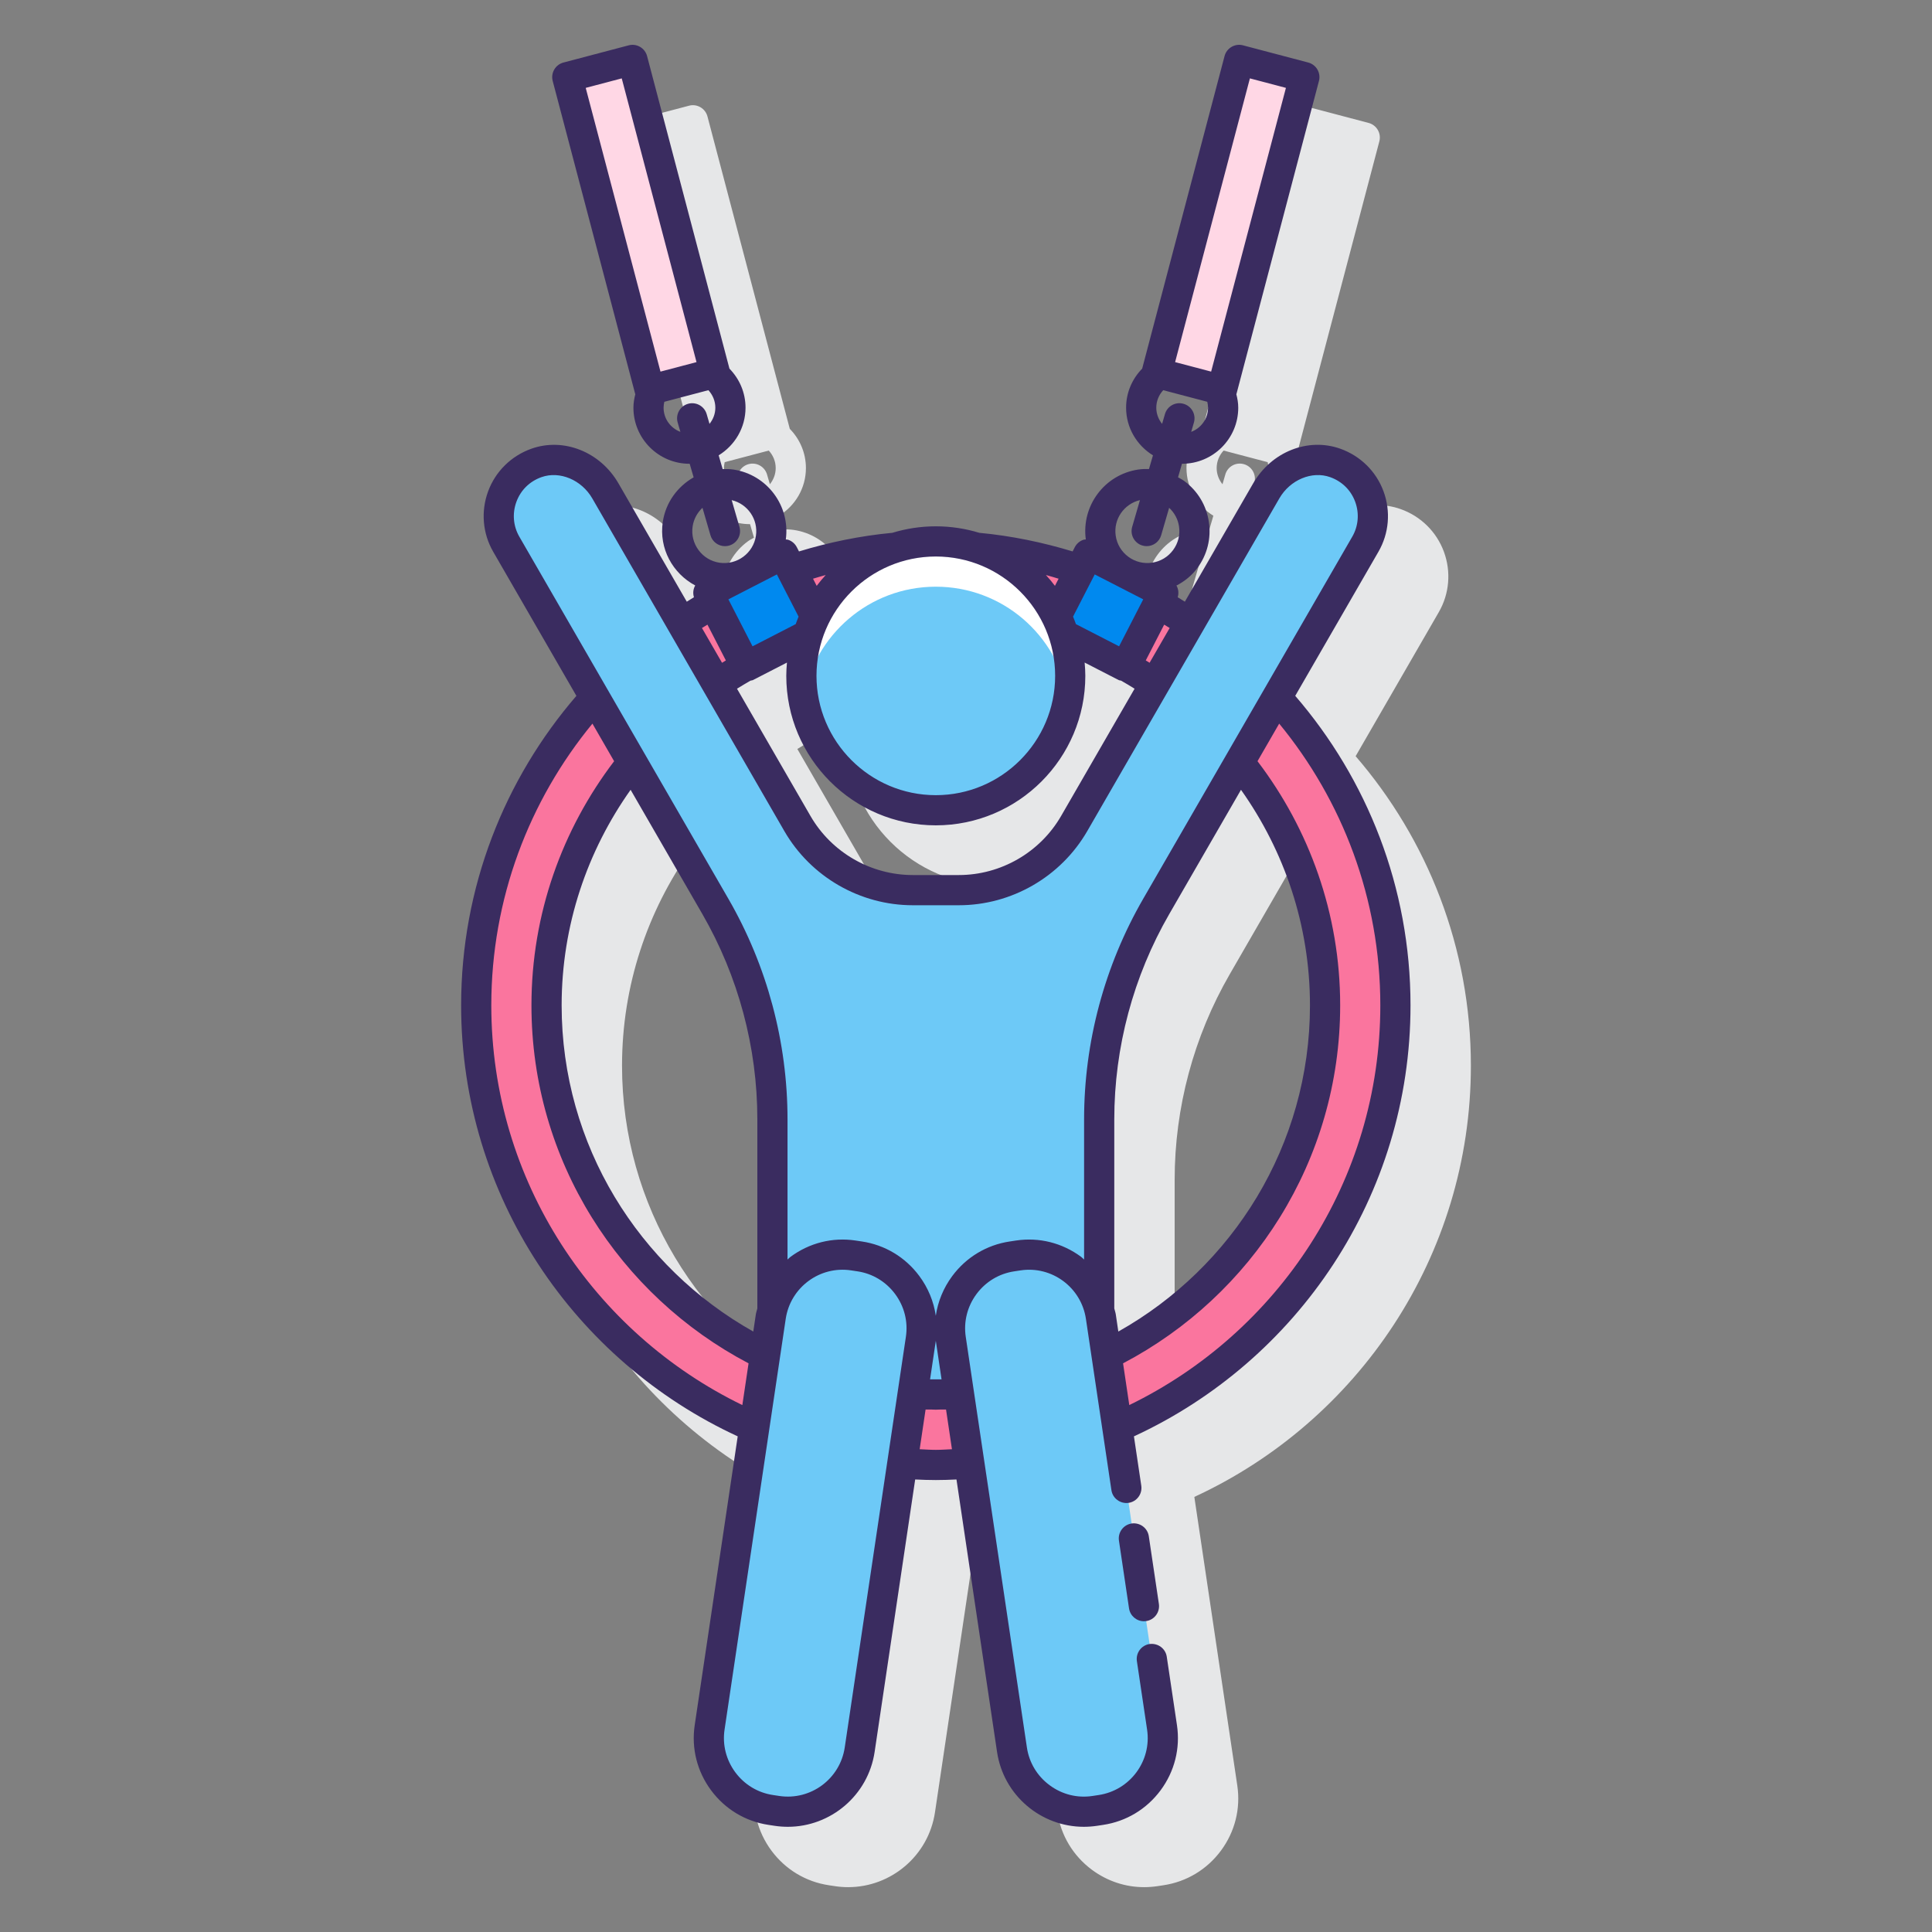 <?xml version="1.0" encoding="utf-8"?>
<!-- Generator: Adobe Illustrator 22.0.1, SVG Export Plug-In . SVG Version: 6.00 Build 0)  -->
<svg version="1.1" id="Layer_1" xmlns="http://www.w3.org/2000/svg" xmlns:xlink="http://www.w3.org/1999/xlink" x="0px" y="0px"
	 viewBox="0 0 128 128" style="enable-background:new 0 0 128 128;" xml:space="preserve">
<rect x="0" y="0" width="128" height="128" fill="#808080" stroke="none"/>
<style type="text/css">
	.st0{fill:#3A2C60;}
	.st1{fill:#E6E7E8;}
	.st2{fill:#6DC9F7;}
	.st3{fill:#FFFFFF;}
	.st4{fill:#FA759E;}
	.st5{fill:#FFD7E5;}
	.st6{fill:#D4FBFF;}
	.st7{fill:#0089EF;}
</style>
<g>
	<path class="st1" d="M97.45,70.606c0-7.831-2.883-14.996-7.636-20.507l5.512-9.546c0.701-1.215,0.824-2.672,0.337-3.997
		c-0.485-1.32-1.528-2.35-2.861-2.825c-2.138-0.765-4.566,0.199-5.775,2.292l-4.52,7.829c-0.159-0.098-0.319-0.194-0.479-0.29
		c0.078-0.26,0.048-0.524-0.076-0.753c0.532-0.284,1.005-0.671,1.374-1.17c0.655-0.885,0.927-1.971,0.765-3.06
		c-0.194-1.298-0.984-2.348-2.044-2.953l0.262-0.9c0.005,0,0.009,0.001,0.013,0.001c2.049,0,3.715-1.666,3.715-3.715
		c0-0.312-0.05-0.61-0.123-0.9c0.002-0.005,0.005-0.009,0.007-0.015l5.464-20.731c0.141-0.534-0.178-1.081-0.712-1.222l-4.32-1.14
		c-0.258-0.069-0.53-0.03-0.759,0.103c-0.229,0.134-0.396,0.353-0.463,0.609l-5.456,20.698c-0.658,0.67-1.067,1.587-1.067,2.598
		c0,1.338,0.717,2.502,1.78,3.156l-0.265,0.91c-0.236-0.007-0.473-0.003-0.715,0.032c-1.088,0.162-2.049,0.738-2.703,1.623
		c-0.645,0.87-0.914,1.937-0.767,3.009c-0.049,0.008-0.098,0.001-0.146,0.017c-0.252,0.081-0.462,0.259-0.584,0.495l-0.126,0.245
		c-2.005-0.606-4.093-1.015-6.243-1.208c-0.9-0.27-1.852-0.419-2.839-0.419s-1.939,0.149-2.839,0.419
		c-2.15,0.193-4.239,0.602-6.243,1.208l-0.126-0.245c-0.121-0.236-0.331-0.414-0.583-0.495c-0.047-0.015-0.097-0.009-0.146-0.017
		c0.147-1.072-0.122-2.138-0.767-3.009c-0.655-0.885-1.615-1.461-2.703-1.623c-0.24-0.035-0.478-0.041-0.715-0.035l-0.264-0.907
		c1.063-0.654,1.78-1.819,1.78-3.156c0-1.012-0.409-1.929-1.068-2.599L46.871,7.715c-0.067-0.257-0.234-0.476-0.463-0.609
		c-0.229-0.134-0.503-0.173-0.758-0.103l-4.321,1.14c-0.534,0.141-0.853,0.688-0.712,1.222l5.464,20.731
		c0.001,0.005,0.005,0.01,0.007,0.015c-0.073,0.29-0.123,0.588-0.123,0.9c0,2.049,1.666,3.715,3.714,3.715
		c0.005,0,0.009-0.001,0.013-0.001l0.261,0.898c-0.142,0.081-0.287,0.153-0.42,0.252c-0.884,0.655-1.46,1.615-1.623,2.703
		c-0.162,1.089,0.109,2.175,0.764,3.06c0.37,0.499,0.843,0.886,1.375,1.17c-0.125,0.23-0.154,0.494-0.076,0.753
		c-0.161,0.096-0.321,0.192-0.48,0.29l-4.52-7.829c-1.207-2.092-3.636-3.056-5.775-2.292c-1.333,0.476-2.376,1.506-2.861,2.826
		c-0.487,1.325-0.364,2.781,0.337,3.996l5.512,9.546c-4.752,5.511-7.636,12.677-7.636,20.508c0,12.657,7.52,23.584,18.323,28.568
		l-2.847,19.122c-0.228,1.531,0.157,3.063,1.084,4.314s2.28,2.065,3.81,2.293l0.417,0.063c0,0,0.001,0,0.001,0
		c0.289,0.043,0.576,0.063,0.859,0.063c2.831,0,5.319-2.077,5.748-4.959l2.687-18.049c0.454,0.02,0.909,0.035,1.368,0.035
		s0.914-0.015,1.368-0.035l2.687,18.049c0.228,1.53,1.042,2.884,2.293,3.812c1.017,0.752,2.218,1.147,3.453,1.147
		c0.286,0,0.573-0.021,0.861-0.063c0,0,0,0,0.001,0l0.416-0.063c1.53-0.228,2.885-1.042,3.812-2.293s1.312-2.783,1.083-4.314
		l-2.846-19.122C89.931,94.19,97.45,83.263,97.45,70.606z M80.607,31.011c0-0.449,0.177-0.854,0.46-1.16l2.92,0.769
		c0.03,0.126,0.049,0.256,0.049,0.391c0,0.733-0.465,1.356-1.114,1.6l0.179-0.617c0.154-0.53-0.15-1.085-0.681-1.239
		c-0.537-0.157-1.086,0.151-1.239,0.681l-0.188,0.646C80.756,31.788,80.607,31.418,80.607,31.011z M47.964,31.011
		c0-0.135,0.019-0.265,0.049-0.391l2.919-0.769c0.283,0.306,0.46,0.711,0.46,1.16c0,0.407-0.148,0.776-0.386,1.071l-0.188-0.646
		c-0.155-0.53-0.708-0.835-1.24-0.681c-0.53,0.154-0.835,0.709-0.681,1.239l0.179,0.617C48.429,32.367,47.964,31.744,47.964,31.011z
		 M53.689,49.104c0.065-0.018,0.134-0.016,0.195-0.047l2.255-1.16c-0.026,0.29-0.045,0.582-0.045,0.878
		c0,5.462,4.444,9.905,9.906,9.905s9.905-4.443,9.905-9.905c0-0.297-0.019-0.589-0.044-0.879l2.256,1.16
		c0.061,0.031,0.129,0.029,0.194,0.047c0.291,0.167,0.579,0.34,0.863,0.519l-4.871,8.437c-1.394,2.415-3.992,3.915-6.781,3.915
		h-3.045c-2.789,0-5.387-1.5-6.78-3.915l-4.871-8.437C53.11,49.444,53.397,49.272,53.689,49.104z M50.53,64.551
		c2.385,4.133,3.646,8.838,3.646,13.608v12.429c-0.039,0.162-0.074,0.326-0.099,0.494l-0.171,1.151
		c-7.567-4.249-12.695-12.348-12.695-21.627c0-5.323,1.692-10.256,4.559-14.3L50.53,64.551z M77.924,91.083
		c-0.025-0.168-0.061-0.332-0.1-0.495V78.16c0-4.771,1.261-9.478,3.646-13.608l4.76-8.244c2.867,4.044,4.56,8.977,4.56,14.3
		c0,9.279-5.128,17.378-12.695,21.627L77.924,91.083z M78.312,37.923c0.301-0.405,0.729-0.676,1.214-0.791l-0.516,1.773
		c-0.154,0.53,0.15,1.085,0.681,1.239c0.094,0.027,0.188,0.04,0.279,0.04c0.434,0,0.833-0.284,0.96-0.721l0.529-1.819
		c0.348,0.325,0.582,0.748,0.653,1.227c0.173,1.156-0.628,2.237-1.783,2.409c-1.17,0.173-2.237-0.63-2.409-1.785
		C77.835,38.937,77.975,38.378,78.312,37.923z M49.889,38.873c0.071-0.479,0.305-0.901,0.653-1.227l0.529,1.819
		c0.127,0.438,0.526,0.721,0.96,0.721c0.092,0,0.187-0.013,0.28-0.04c0.53-0.154,0.835-0.709,0.681-1.239l-0.516-1.773
		c0.485,0.115,0.912,0.385,1.212,0.79c0.337,0.454,0.477,1.014,0.393,1.573c-0.172,1.155-1.255,1.955-2.408,1.785
		C50.517,41.11,49.716,40.029,49.889,38.873z"/>
	<g>
		<path class="st4" d="M62,36.156c-16.817,0-30.45,13.633-30.45,30.45c0,16.817,13.633,30.45,30.45,30.45
			c16.817,0,30.45-13.633,30.45-30.45C92.451,49.789,78.817,36.156,62,36.156z M62,92.396c-14.22,0-25.79-11.569-25.79-25.789
			c0-14.221,11.569-25.79,25.79-25.79c14.221,0,25.79,11.569,25.79,25.79C87.79,80.827,76.221,92.396,62,92.396z"/>
		<g>
			<g>
				<path class="st7" d="M54.023,40.835l-2.121-4.124l-4.991,2.566l2.515,4.89l4.092-2.104
					C53.654,41.638,53.827,41.23,54.023,40.835z"/>
				
					<rect x="40.241" y="4.186" transform="matrix(0.967 -0.255 0.255 0.967 -2.396 11.317)" class="st5" width="4.468" height="21.44"/>
			</g>
			<g>
				<path class="st7" d="M72.098,36.71l-2.121,4.124c0.196,0.395,0.368,0.803,0.504,1.228l4.092,2.104l2.515-4.89L72.098,36.71z"/>
				
					<rect x="70.805" y="12.672" transform="matrix(0.255 -0.967 0.967 0.255 46.334 89.939)" class="st5" width="21.44" height="4.468"/>
			</g>
		</g>
		<g>
			<path class="st2" d="M88.466,30.672c-1.732-0.618-3.654,0.258-4.573,1.85L71.17,54.56c-1.577,2.732-4.492,4.415-7.647,4.415
				h-3.045c-3.155,0-6.07-1.683-7.647-4.415L40.107,32.522c-0.92-1.593-2.841-2.469-4.573-1.85c-2.249,0.803-3.132,3.41-1.994,5.381
				l13.856,23.999c2.477,4.289,3.78,9.155,3.78,14.108v12.637c0.586-2.378,2.892-3.987,5.361-3.62l0.417,0.062
				c2.619,0.39,4.443,2.852,4.053,5.471l-0.547,3.675h3.081l-0.547-3.675c-0.39-2.619,1.434-5.081,4.053-5.471l0.417-0.062
				c2.469-0.367,4.775,1.242,5.361,3.62V74.159c0-4.953,1.304-9.819,3.78-14.108L90.46,36.052
				C91.598,34.082,90.716,31.475,88.466,30.672z"/>
			<circle class="st3" cx="62" cy="44.776" r="8.906"/>
			<path class="st2" d="M62,38.87c-4.406,0-8.055,3.203-8.77,7.406c0.714,4.203,4.364,7.406,8.77,7.406s8.055-3.203,8.77-7.406
				C70.055,42.073,66.406,38.87,62,38.87z"/>
			<g>
				<path class="st2" d="M56.954,83.239l-0.417-0.062c-2.619-0.39-5.081,1.434-5.471,4.053l-4.052,27.213
					c-0.39,2.619,1.434,5.081,4.053,5.471l0.417,0.062c2.619,0.39,5.081-1.434,5.471-4.053l4.052-27.213
					C61.397,86.091,59.573,83.629,56.954,83.239z"/>
				<path class="st2" d="M76.986,114.444L72.934,87.23c-0.39-2.619-2.852-4.443-5.471-4.053l-0.417,0.062
					c-2.619,0.39-4.443,2.852-4.053,5.471l4.052,27.213c0.39,2.619,2.852,4.443,5.471,4.053l0.417-0.062
					C75.552,119.525,77.376,117.063,76.986,114.444z"/>
				<g>
					<path class="st0" d="M93.45,66.607c0-7.831-2.884-14.995-7.637-20.506l5.513-9.549c0.701-1.214,0.824-2.67,0.338-3.994
						c-0.484-1.321-1.527-2.352-2.862-2.828c-2.138-0.764-4.566,0.199-5.775,2.292L78.5,39.863c-0.158-0.098-0.314-0.2-0.474-0.295
						c0.082-0.266,0.05-0.538-0.081-0.773c0.534-0.279,1.012-0.659,1.381-1.158c0.655-0.884,0.927-1.97,0.765-3.058
						c-0.162-1.089-0.737-2.049-1.622-2.704c-0.133-0.099-0.279-0.171-0.421-0.253l0.261-0.898c0.005,0,0.009,0.001,0.013,0.001
						c2.049,0,3.715-1.666,3.715-3.714c0-0.311-0.052-0.607-0.127-0.895c0.002-0.008,0.008-0.013,0.01-0.021l5.464-20.731
						c0.141-0.534-0.178-1.081-0.712-1.222l-4.32-1.139c-0.259-0.069-0.53-0.031-0.759,0.103s-0.396,0.353-0.463,0.609
						l-5.458,20.708c-0.656,0.669-1.065,1.579-1.065,2.588c0,1.337,0.717,2.501,1.78,3.156l-0.264,0.907
						c-0.237-0.006-0.476,0-0.715,0.035c-2.23,0.332-3.773,2.404-3.47,4.631c-0.049,0.008-0.099,0.002-0.146,0.017
						c-0.252,0.081-0.462,0.259-0.584,0.495l-0.144,0.281C69.075,35.93,67.011,35.5,64.88,35.3c-0.912-0.278-1.878-0.43-2.88-0.43
						c-1.001,0-1.968,0.152-2.88,0.43c-2.132,0.2-4.195,0.629-6.185,1.234l-0.144-0.281c-0.121-0.236-0.331-0.414-0.583-0.495
						c-0.047-0.015-0.097-0.009-0.146-0.017c0.303-2.228-1.242-4.299-3.471-4.632c-0.241-0.035-0.478-0.039-0.713-0.032l-0.265-0.91
						c1.063-0.654,1.78-1.818,1.78-3.155c0-1.009-0.409-1.919-1.065-2.588L42.871,3.716c-0.067-0.257-0.234-0.476-0.463-0.609
						c-0.229-0.135-0.503-0.172-0.758-0.103l-4.32,1.139c-0.534,0.141-0.853,0.688-0.712,1.222l5.464,20.731
						c0.002,0.008,0.008,0.013,0.01,0.021c-0.074,0.287-0.126,0.584-0.126,0.895c0,2.048,1.666,3.714,3.714,3.714
						c0.005,0,0.009-0.001,0.013-0.001l0.262,0.9c-1.059,0.605-1.851,1.656-2.044,2.954c-0.263,1.766,0.658,3.415,2.15,4.209
						c-0.135,0.235-0.168,0.511-0.085,0.78c-0.161,0.095-0.316,0.198-0.475,0.296l-4.527-7.841
						c-1.207-2.091-3.636-3.055-5.775-2.292c-1.333,0.477-2.377,1.507-2.862,2.827c-0.486,1.325-0.363,2.781,0.338,3.995
						l5.513,9.549c-4.752,5.511-7.637,12.675-7.637,20.506c0,12.655,7.524,23.569,18.324,28.554l-2.849,19.135
						c-0.228,1.531,0.157,3.063,1.084,4.314s2.28,2.065,3.81,2.293l0.417,0.063c0,0,0.001,0,0.001,0
						c0.289,0.043,0.575,0.063,0.859,0.063c2.831,0,5.319-2.077,5.749-4.959l2.687-18.052c0.453,0.022,0.909,0.038,1.368,0.038
						s0.914-0.016,1.368-0.038l2.688,18.052c0.429,2.882,2.917,4.959,5.748,4.959c0.284,0,0.571-0.021,0.86-0.063l0.416-0.063
						c1.53-0.228,2.884-1.042,3.812-2.293c0.927-1.251,1.312-2.783,1.084-4.314l-0.676-4.535c-0.081-0.546-0.587-0.913-1.137-0.842
						c-0.546,0.082-0.923,0.591-0.842,1.137l0.676,4.535c0.31,2.08-1.131,4.024-3.213,4.334l-0.416,0.063
						c-0.998,0.15-2.007-0.103-2.828-0.713c-0.822-0.608-1.356-1.496-1.506-2.499l-4.052-27.213
						c-0.149-1.002,0.104-2.007,0.712-2.829c0.609-0.821,1.497-1.355,2.5-1.505l0.415-0.063c2.087-0.316,4.025,1.131,4.335,3.212
						l1.689,11.348c0.082,0.546,0.59,0.917,1.137,0.842c0.546-0.081,0.923-0.59,0.842-1.137l-0.487-3.27
						C85.926,90.176,93.45,79.262,93.45,66.607z M82.809,5.193l2.387,0.629L80.241,24.62l-2.387-0.629L82.809,5.193z M76.607,27.012
						c0-0.449,0.177-0.855,0.46-1.161l2.919,0.769c0.03,0.126,0.049,0.256,0.049,0.392c0,0.733-0.465,1.355-1.114,1.599l0.179-0.617
						c0.154-0.53-0.15-1.085-0.681-1.239c-0.539-0.157-1.085,0.151-1.239,0.681l-0.188,0.647
						C76.756,27.788,76.607,27.419,76.607,27.012z M38.805,5.822l2.387-0.629l4.954,18.798l-2.387,0.629L38.805,5.822z
						 M43.964,27.012c0-0.135,0.02-0.265,0.049-0.392l2.919-0.769c0.283,0.306,0.461,0.712,0.461,1.161
						c0,0.407-0.148,0.776-0.386,1.07l-0.188-0.646c-0.154-0.529-0.708-0.836-1.24-0.681c-0.53,0.154-0.835,0.709-0.681,1.239
						l0.179,0.617C44.429,28.367,43.964,27.745,43.964,27.012z M51.47,38.057l1.438,2.796c-0.07,0.163-0.129,0.331-0.191,0.497
						l-2.859,1.47l-1.6-3.112L51.47,38.057z M62,36.87c4.359,0,7.906,3.546,7.906,7.905S66.359,52.682,62,52.682
						s-7.906-3.547-7.906-7.906S57.641,36.87,62,36.87z M72.529,38.057l3.213,1.651l-1.6,3.112l-2.859-1.47
						c-0.062-0.167-0.12-0.335-0.191-0.498L72.529,38.057z M49.724,45.095c0.053-0.017,0.109-0.013,0.159-0.038l2.255-1.16
						c-0.026,0.29-0.045,0.582-0.045,0.878c0,5.462,4.444,9.906,9.906,9.906s9.906-4.444,9.906-9.906
						c0-0.297-0.019-0.589-0.045-0.879l2.255,1.16c0.049,0.025,0.106,0.021,0.158,0.038c0.303,0.172,0.601,0.35,0.896,0.535
						l-4.867,8.43c-1.395,2.415-3.992,3.915-6.781,3.915h-3.045c-2.788,0-5.387-1.5-6.781-3.915l-4.867-8.43
						C49.124,45.445,49.422,45.268,49.724,45.095z M76.163,43.91c-0.084-0.052-0.168-0.104-0.253-0.155l1.219-2.37
						c0.122,0.073,0.243,0.146,0.364,0.221L76.163,43.91z M75.525,33.133l-0.515,1.772c-0.154,0.53,0.15,1.085,0.681,1.239
						c0.094,0.027,0.188,0.04,0.279,0.04c0.434,0,0.833-0.284,0.96-0.721l0.529-1.819c0.348,0.325,0.582,0.749,0.653,1.228
						c0.084,0.56-0.056,1.119-0.393,1.573c-0.338,0.455-0.831,0.752-1.392,0.835c-0.561,0.082-1.12-0.057-1.573-0.393
						c-0.455-0.338-0.752-0.831-0.835-1.392C73.756,34.403,74.469,33.385,75.525,33.133z M69.892,38.813
						c-0.188-0.249-0.388-0.488-0.598-0.717c0.284,0.073,0.561,0.164,0.841,0.245L69.892,38.813z M54.707,38.096
						c-0.211,0.23-0.41,0.469-0.599,0.718l-0.243-0.473C54.146,38.26,54.423,38.17,54.707,38.096z M45.889,34.873
						c0.073-0.491,0.315-0.914,0.652-1.23l0.529,1.821c0.127,0.437,0.526,0.721,0.96,0.721c0.092,0,0.187-0.013,0.28-0.04
						c0.53-0.154,0.835-0.709,0.681-1.239l-0.515-1.772c1.056,0.253,1.768,1.27,1.606,2.364c-0.173,1.155-1.254,1.951-2.409,1.784
						c-0.56-0.083-1.054-0.38-1.391-0.835C45.945,35.993,45.805,35.433,45.889,34.873z M46.871,41.385l1.219,2.371
						c-0.085,0.051-0.169,0.103-0.253,0.155l-1.331-2.305C46.628,41.532,46.749,41.458,46.871,41.385z M32.55,66.607
						c0-7.081,2.52-13.58,6.7-18.665l1.437,2.49c-3.424,4.5-5.477,10.097-5.477,16.175c0,10.294,5.846,19.234,14.384,23.718
						l-0.412,2.765C39.354,88.313,32.55,78.25,32.55,66.607z M50.176,86.686c-0.03,0.134-0.079,0.26-0.1,0.397l-0.169,1.135
						C42.343,83.969,37.21,75.884,37.21,66.607c0-5.32,1.705-10.239,4.57-14.281l4.75,8.227c2.386,4.131,3.646,8.837,3.646,13.607
						V86.686z M55.966,115.776c-0.31,2.08-2.252,3.521-4.333,3.212l-0.418-0.063c-1.002-0.149-1.89-0.684-2.499-1.505
						c-0.608-0.822-0.862-1.827-0.712-2.829l4.052-27.213c0.309-2.081,2.254-3.527,4.333-3.212l0.418,0.063
						c1.002,0.149,1.89,0.684,2.499,1.505c0.609,0.822,0.862,1.827,0.712,2.829L55.966,115.776z M61.996,88.858
						c0.002-0.013,0.002-0.026,0.004-0.039c0.002,0.013,0.002,0.026,0.004,0.039l0.376,2.527c-0.017,0-0.033,0.001-0.05,0.001
						h-0.661c-0.016,0-0.033-0.001-0.049-0.001L61.996,88.858z M62,96.057c-0.36,0-0.713-0.027-1.069-0.042l0.391-2.629h0.396
						c0.095,0.001,0.187,0.01,0.282,0.01s0.188-0.009,0.282-0.01h0.396l0.391,2.629C62.713,96.03,62.36,96.057,62,96.057z
						 M67.314,82.188l-0.415,0.063c-1.531,0.228-2.884,1.042-3.812,2.293c-0.584,0.789-0.952,1.689-1.088,2.631
						c-0.136-0.942-0.504-1.842-1.088-2.631c-0.927-1.251-2.28-2.065-3.81-2.293l-0.418-0.063c-1.533-0.23-3.063,0.158-4.314,1.084
						c-0.071,0.053-0.126,0.12-0.194,0.175V74.16c0-5.121-1.354-10.173-3.914-14.607l-13.856-24
						c-0.403-0.699-0.474-1.539-0.192-2.306c0.284-0.772,0.873-1.354,1.657-1.634c1.208-0.431,2.659,0.175,3.371,1.409L51.964,55.06
						c1.75,3.031,5.013,4.915,8.513,4.915h3.045c3.5,0,6.762-1.884,8.513-4.915l12.723-22.038c0.712-1.235,2.163-1.842,3.371-1.409
						c0.784,0.281,1.373,0.861,1.657,1.634c0.281,0.767,0.211,1.606-0.193,2.306L75.738,59.551
						c-2.561,4.436-3.914,9.487-3.914,14.608v9.288c-0.068-0.055-0.123-0.123-0.194-0.176
						C70.379,82.345,68.845,81.958,67.314,82.188z M73.924,87.083c-0.02-0.137-0.07-0.263-0.1-0.397V74.16
						c0-4.771,1.261-9.477,3.646-13.608l4.749-8.226c2.865,4.042,4.57,8.961,4.57,14.282c0,9.277-5.132,17.362-12.697,21.611
						L73.924,87.083z M74.818,93.089l-0.412-2.765c8.538-4.484,14.384-13.424,14.384-23.718c0-6.078-2.053-11.675-5.477-16.175
						l1.437-2.489c4.18,5.085,6.7,11.584,6.7,18.665C91.45,78.25,84.647,88.313,74.818,93.089z"/>
					<path class="st0" d="M74.975,100.935c-0.546,0.081-0.923,0.59-0.842,1.137l0.668,4.487c0.074,0.496,0.501,0.853,0.988,0.853
						c0.049,0,0.099-0.004,0.148-0.011c0.546-0.081,0.923-0.59,0.842-1.137l-0.668-4.487
						C76.03,101.231,75.522,100.86,74.975,100.935z"/>
				</g>
			</g>
		</g>
	</g>
</g>
</svg>
